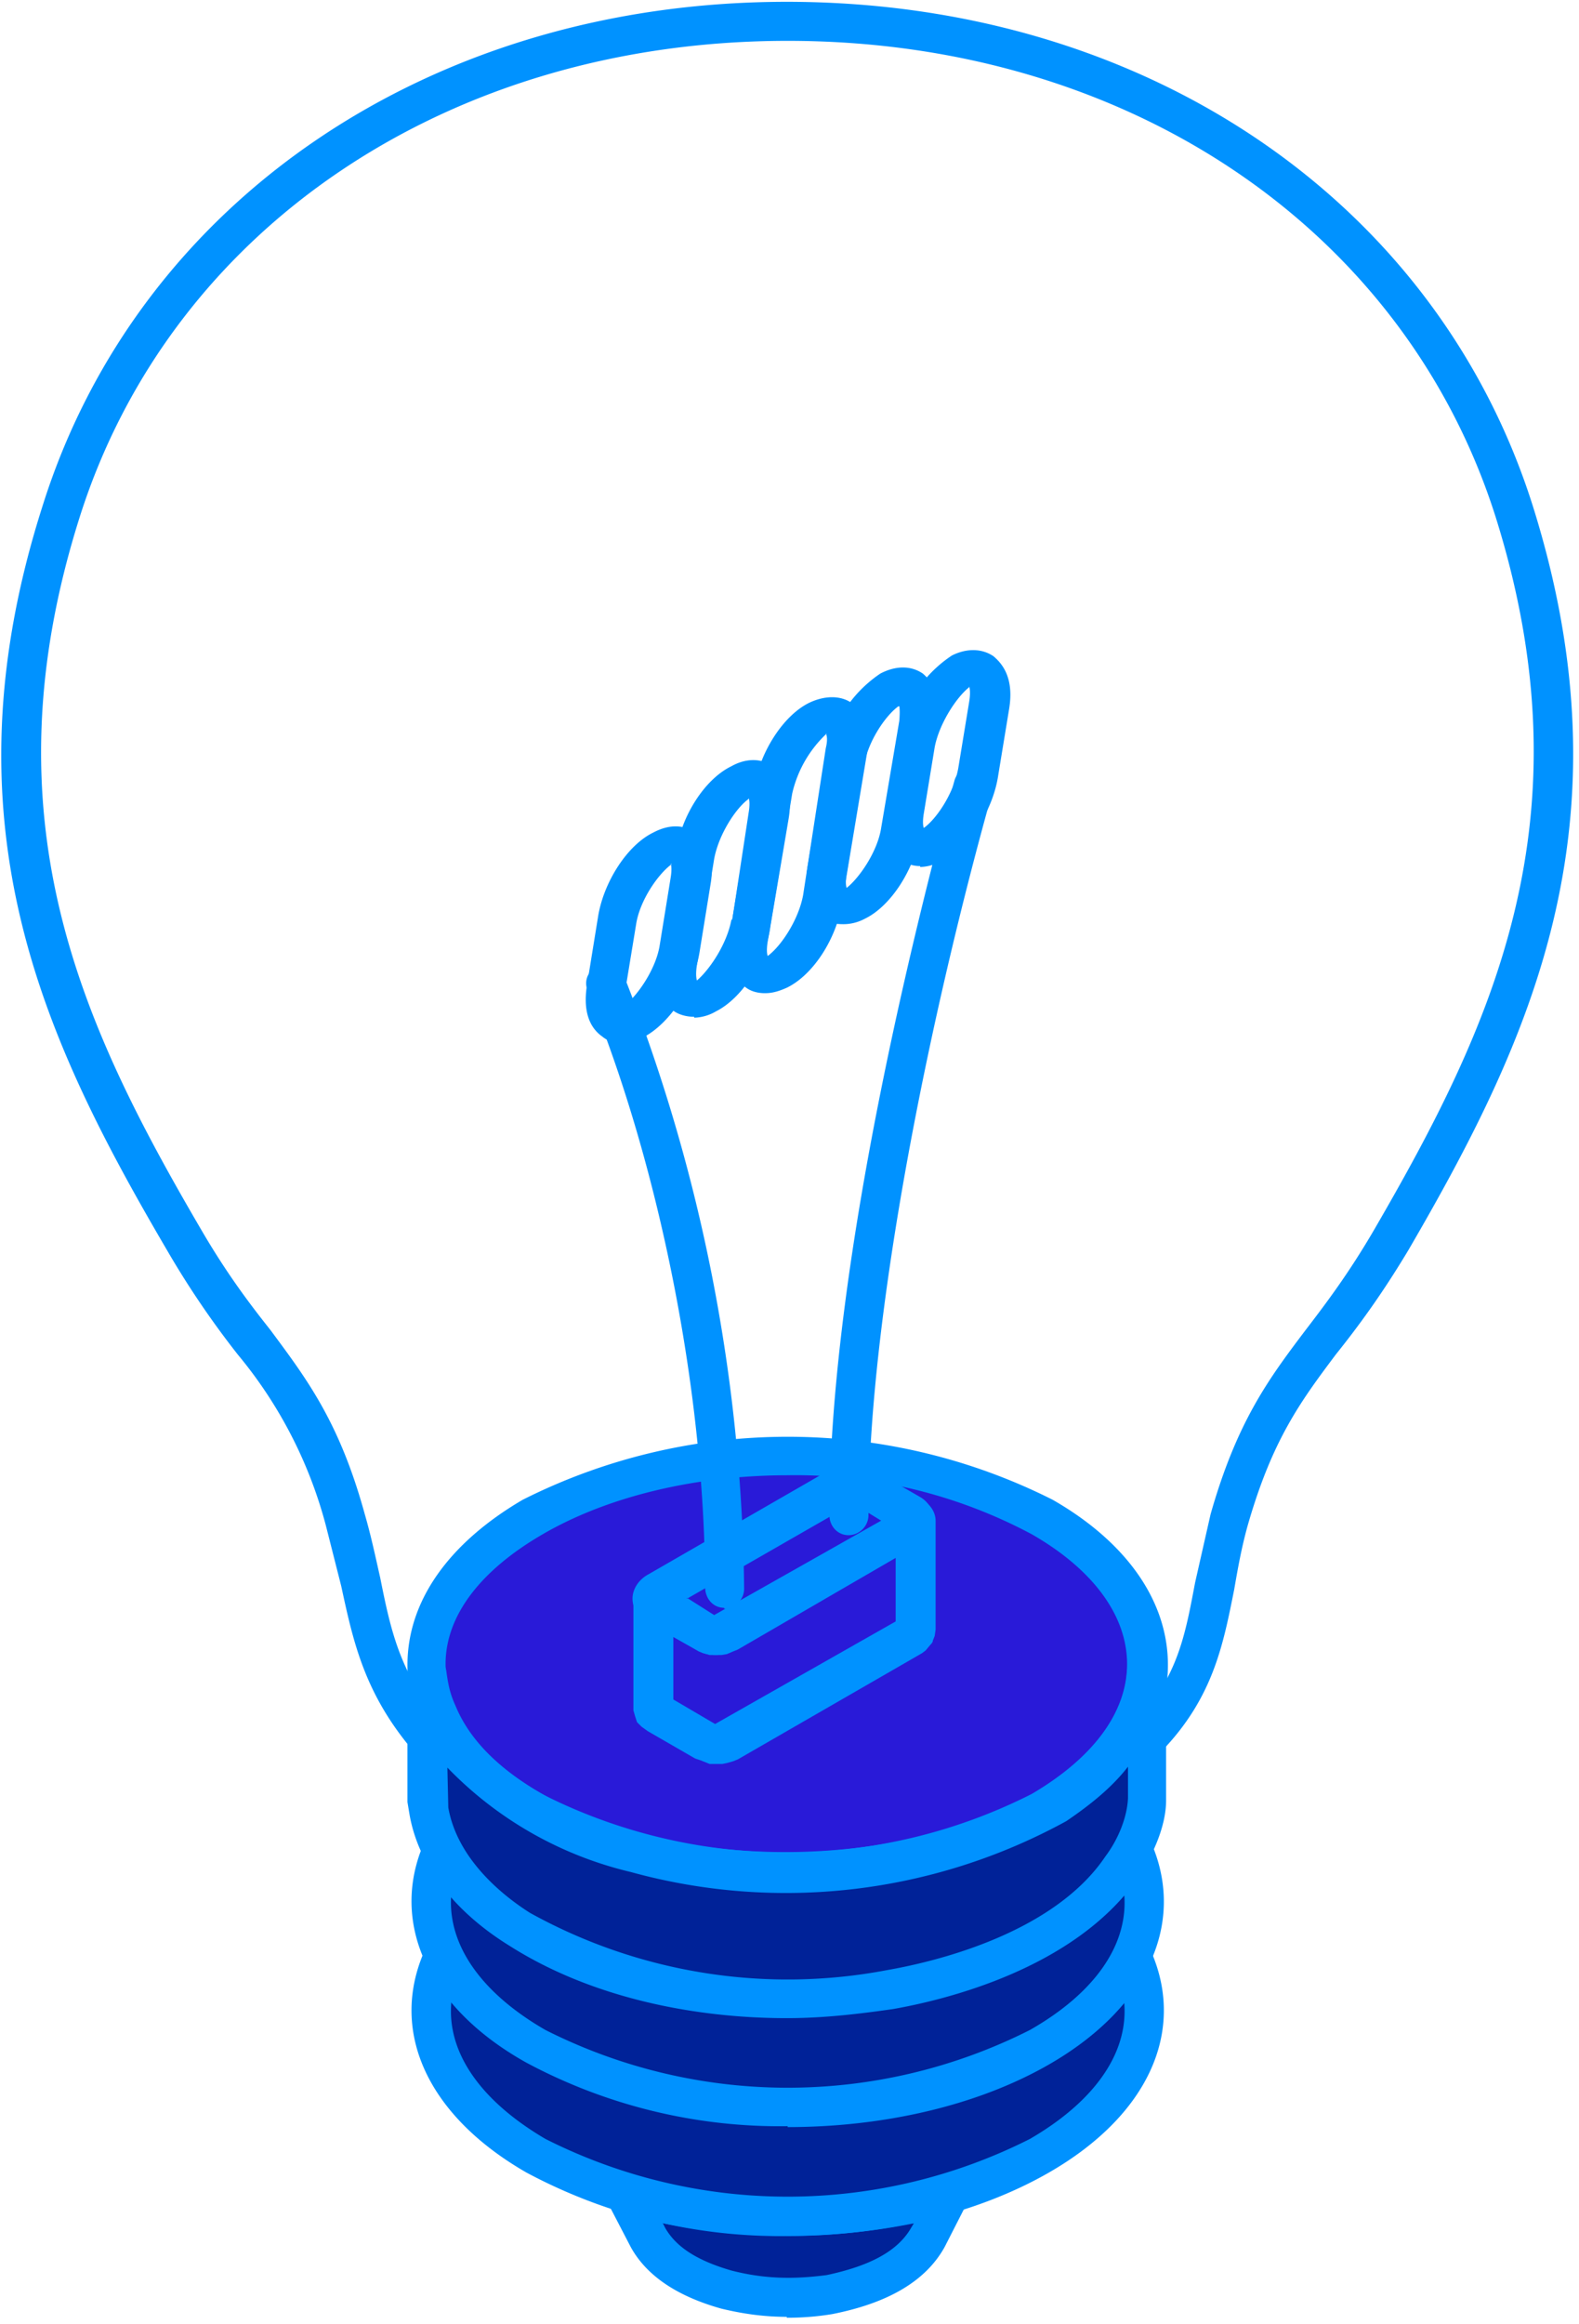 <svg xmlns="http://www.w3.org/2000/svg" width="174" height="256" fill="none">
  <path fill="#002298" fill-rule="evenodd" d="m104.7 241.6-2.5 4.9c-2.2 3.9-6.8 5.5-10.8 6.3-4 .6-7.5.4-11.4-.5-3.4-1-6.9-2.6-8.7-5.8l-2.5-4.9a65.8 65.8 0 0 0 35.9 0Z" clip-rule="evenodd"/>
  <path fill="#0092FF" fill-rule="evenodd" d="m73 244.8.3.6c1.2 2.1 3.5 3.6 7.3 4.7 3.5.9 6.7 1 10.5.5 4.7-1 7.8-2.6 9.3-5.2l.3-.5a69.9 69.9 0 0 1-27.6 0H73Zm13.7 10.4c-2.4 0-4.7-.3-7.2-.9-5-1.4-8.3-3.7-10-6.8l-2.6-5c-.4-.7-.3-1.6.3-2.3.6-.6 1.5-1 2.3-.7a62.6 62.6 0 0 0 34.5 0c.9-.2 1.8 0 2.3.7.6.7.6 1.6.3 2.4l-2.5 4.9c-2.1 3.8-6.3 6.2-12.4 7.4-1.8.3-3.5.4-5 .4Z" clip-rule="evenodd"/>
  <path fill="#002298" fill-rule="evenodd" d="M114.6 237.4c10.5-6 13.8-14.7 9.9-22.5l-7.6-14.6H56.7L49 214.9c-4 7.8-.6 16.5 10 22.5a61.6 61.6 0 0 0 55.5 0Z" clip-rule="evenodd"/>
  <path fill="#0092FF" fill-rule="evenodd" d="M58 202.5 51.1 216c-3.6 7-.2 14.2 9 19.6a59.2 59.2 0 0 0 53.4 0c9.3-5.4 12.6-12.7 9-19.6l-6.9-13.5H58Zm28.8 43.8a59.2 59.2 0 0 1-28.8-7c-11.3-6.5-15.4-16.2-10.8-25.3l7.6-14.7c.3-.7 1.1-1.2 1.9-1.2h60.2c.9 0 1.6.5 2 1.2l7.5 14.7c4.6 9.1.5 18.8-10.8 25.3-8 4.6-18.4 7-28.8 7Z" clip-rule="evenodd"/>
  <path fill="#0092FF" fill-rule="evenodd" d="M86.8 4.5c-37.3 0-67.9 20.6-78 52.4-10.6 33.4.3 56.2 13.4 78.6 2.8 4.8 5.3 8.1 7.6 11 4 5.4 7.6 10.1 10.4 20.3.7 2.4 1.2 4.8 1.7 7 1.2 6 2.2 10.6 6.9 16.1 7.5 9 20.2 14.4 34.7 15a55 55 0 0 0 41.5-15.1c4.8-5 5.6-9.7 6.7-15.5l1.7-7.5c2.9-10.2 6.4-14.9 10.4-20.2 2.3-3 4.8-6.3 7.6-11.1 13-22.4 23.9-45.2 13.4-78.6-10.1-31.8-40.7-52.4-78-52.4Zm-1 204.7h-2.5a51.5 51.5 0 0 1-37.9-16.5c-5.3-6.3-6.5-12-7.8-18l-1.7-6.7a49 49 0 0 0-9.7-18.8 99 99 0 0 1-7.8-11.5c-13.6-23.2-24.9-47-13.7-82C15.3 22 47.6.2 86.7.2c39.2 0 71.5 21.7 82.2 55.5 11 35-.2 58.8-13.7 82-3 5-5.6 8.5-8 11.5-3.9 5.2-7 9.4-9.7 18.8-.7 2.5-1.1 4.8-1.5 7.1-1.2 6-2.3 11.9-8 17.8a59 59 0 0 1-42.2 16.4v-.1Z" clip-rule="evenodd"/>
  <path fill="#002298" fill-rule="evenodd" d="M109.4 223.2c12.4-7.2 12.4-18.9 0-26a49.8 49.8 0 0 0-45.2 0c-12.4 7.1-12.4 18.8 0 26a49.8 49.8 0 0 0 45.2 0Z" clip-rule="evenodd"/>
  <path fill="#0092FF" fill-rule="evenodd" d="M86.8 193.9c-7.8 0-15.6 1.7-21.5 5.1-5.3 3.1-8.3 7-8.3 11.2 0 4 3 8 8.3 11.1a47.6 47.6 0 0 0 43 0c5.3-3 8.3-7 8.3-11.1s-3-8-8.3-11.2c-6-3.4-13.7-5.1-21.5-5.1Zm0 36.8c-8.6 0-17.2-1.8-23.7-5.6-6.7-3.9-10.4-9.2-10.4-15 0-5.6 3.6-11 10.4-14.8 13-7.6 34.3-7.6 47.3 0 6.7 3.9 10.5 9.2 10.5 14.9 0 5.7-3.7 11-10.5 14.9a48.6 48.6 0 0 1-23.6 5.6Z" clip-rule="evenodd"/>
  <path fill="#002298" fill-rule="evenodd" d="M114.6 225.4c10.5-6 13.8-14.7 9.9-22.4l-7.6-14.7H56.7L49 203c-4 7.7-.6 16.4 10 22.4a61.2 61.2 0 0 0 55.5 0Z" clip-rule="evenodd"/>
  <path fill="#0092FF" fill-rule="evenodd" d="M58 190.4 51.1 204c-3.6 7-.2 14.3 9 19.6a59.2 59.2 0 0 0 53.4 0c9.3-5.3 12.6-12.6 9-19.6l-6.9-13.5H58Zm28.8 43.8a59.2 59.2 0 0 1-28.8-7C46.7 220.9 42.6 211 47.2 202l7.6-14.7c.3-.7 1.1-1.2 1.9-1.2h60.2c.9 0 1.6.5 2 1.2l7.5 14.7c4.6 9.1.5 18.9-10.8 25.4-8 4.6-18.4 6.9-28.8 6.9Z" clip-rule="evenodd"/>
  <path fill="#291AD8" fill-rule="evenodd" d="M115 167c15.5 9 15.5 23.6 0 32.5a62 62 0 0 1-56.3 0c-15.5-9-15.5-23.5 0-32.4a62 62 0 0 1 56.2 0Z" clip-rule="evenodd"/>
  <path fill="#0092FF" fill-rule="evenodd" d="M86.8 162.5c-9.8 0-19.6 2.2-27 6.5-6.9 4-10.7 9-10.7 14.3 0 5.3 3.8 10.4 10.6 14.3a59.7 59.7 0 0 0 54 0c6.8-4 10.5-9 10.5-14.3 0-5.3-3.7-10.4-10.5-14.3a55.3 55.3 0 0 0-27-6.5Zm0 46a59.4 59.4 0 0 1-29.2-7c-8.2-4.8-12.7-11.2-12.7-18.1 0-7 4.5-13.4 12.7-18.2a64.9 64.9 0 0 1 58.4 0c8.2 4.7 12.7 11.2 12.7 18.2s-4.5 13.3-12.7 18c-8 4.7-18.6 7-29.2 7Z" clip-rule="evenodd"/>
  <path fill="#002298" fill-rule="evenodd" d="M126.5 184.4v13.9c-.1 2.6-1.3 5.4-2.8 7.5-5.4 7.8-16.6 11.9-25.6 13.4a61 61 0 0 1-40.8-6.7c-4.6-3-9-7.5-10-13.2l-.1-1v-13.9c.2 1.6.4 2.8 1 4.4 3.6 8.3 13.8 13.2 22 15.4a62 62 0 0 0 46.2-5.5c4.7-3 9.1-7.4 10-13.2l.2-1Z" clip-rule="evenodd"/>
  <path fill="#0092FF" fill-rule="evenodd" d="m49.3 194.7.1 4.4c1 5.7 6 9.7 9 11.6a58.6 58.6 0 0 0 39.4 6.3c4-.7 18-3.6 24-12.5 1.5-2 2.4-4.4 2.5-6.4v-3.5c-1.7 2.2-4 4.1-6.8 6a64.3 64.3 0 0 1-48 5.6 41.3 41.3 0 0 1-20.2-11.5Zm37.4 27.6c-10.1 0-21.5-2.2-30.6-8-6.3-3.9-10.1-9.1-11-14.6l-.2-1.2v-14c0-1.2 1-2.2 2-2.3 1.1-.1 2.2.8 2.3 2 .2 1.4.4 2.4 1 3.7 3.7 9 16.5 13 20.3 14.1 15.1 4 33.4 1.9 44.6-5.2 3-1.9 8-5.9 9-11.7l.1-1a2 2 0 0 1 2.3-1.9c1.1 0 2 1 2 2.2v13.9c0 2.8-1.4 6-3.2 8.7-7 9.9-21.2 13.3-26.9 14.3-3.5.5-7.5 1-11.7 1Z" clip-rule="evenodd"/>
  <path fill="#291AD8" fill-rule="evenodd" d="M100.8 167.5V179.8l-.1.1-.1.1-.1.1h-.1L80 191.8l-.1.1h-.2l-.2.1h-.2l-.1.1H78.4l-.2-.1h-.1l-.2-.1h-.1v-.1l-1.6-.9-3.7-2.2h-.1l-.1-.1-.2-.2V176 176.5l.1.1.2.2h.1l3.7 2.2 1.5.9h.1l.1.1H78.2l.2.1h.1l.1.1h1l.2-.1.2-.1h.1l20.3-11.8.2-.1.1-.2.1-.1v-.2Z" clip-rule="evenodd"/>
  <path fill="#0092FF" fill-rule="evenodd" d="m74.2 187.2 4.6 2.7 19.9-11.3v-7l-17.4 10.1-.5.2-.7.3-.6.1H78.2l-.7-.2-.5-.2-2.8-1.6v7Zm4.7 7.1h-.7l-.5-.2-.5-.2-.6-.2-5.2-3-.7-.5-.5-.5-.2-.6-.2-.7v-12.2c0-1.2 1-2.2 2.1-2.2 1-.1 1.8.5 2.2 1.3l4.7 2.6 20.1-11.3a2 2 0 0 1 2.2-1.4c1.1 0 2 1.2 2 2.3v12l-.1.7-.2.5c0 .2-.2.4-.3.5l-.5.6-.4.3-20.3 11.7-.5.2-.7.2-.5.1H79Z" clip-rule="evenodd"/>
  <path fill="#291AD8" fill-rule="evenodd" d="m95 163.7 5.4 3.1c.6.4.6 1 0 1.4L80 179.8c-.6.4-1.7.4-2.3 0h-.1l-1.5-.9-3.8-2.2c-.6-.3-.6-1 0-1.3l20.2-11.7c.7-.3 1.7-.3 2.3 0h.1Z" clip-rule="evenodd"/>
  <path fill="#0092FF" fill-rule="evenodd" d="m75.7 176 3 1.9 18.4-10.4-3.1-1.9-18.3 10.5Zm3.2 6.3c-.8 0-1.6-.2-2.2-.6l-5.4-3a3 3 0 0 1-1.6-2.6c0-1 .6-2 1.6-2.6l20.3-11.7c1.2-.7 3.1-.7 4.4 0l5.4 3.1a3 3 0 0 1 1.5 2.6c0 1-.5 2-1.5 2.5L81 181.7c-.6.4-1.4.6-2.2.6Z" clip-rule="evenodd"/>
  <path fill="#0092FF" fill-rule="evenodd" d="M93.5 169.1c-1.2 0-2.1-1-2.1-2.2 0-28.9 10.6-69.2 13.8-81a2.3 2.3 0 0 1 2.7-1.5c1.1.3 1.8 1.5 1.5 2.7-6.7 23.8-13.7 57.3-13.7 79.8 0 1.2-1 2.2-2.2 2.2Zm-13.7 8c-1.2 0-2.1-1-2.1-2.3 0-21.2-5-46.4-12.9-65.6a2 2 0 0 1 1.2-2.8c1.1-.4 2.4 0 2.8 1.2A188.7 188.7 0 0 1 82 175c0 1.2-1 2.2-2.2 2.2Z" clip-rule="evenodd"/>
  <path fill="#0092FF" fill-rule="evenodd" d="M74 95.2c-1.5 1.1-3.5 4-3.9 6.6l-1.2 7.3c-.2 1.2 0 1.6 0 1.6 1.4-1.1 3.4-4 3.8-6.6l1.2-7.4c.2-1.2 0-1.6 0-1.6Zm-5.4 19.7c-.8 0-1.6-.2-2.2-.7-1-.7-2.3-2.2-1.7-5.8l1.2-7.4c.6-3.8 3.2-7.9 6.1-9.3 1.7-.9 3.3-.9 4.6 0 .8.7 2.3 2.2 1.7 5.7l-1.2 7.4c-.6 3.9-3.3 7.9-6.1 9.4a5 5 0 0 1-2.4.6Z" clip-rule="evenodd"/>
  <path fill="#0092FF" fill-rule="evenodd" d="M82.5 88c-1.4 1-3.3 3.9-3.8 6.6l-1.9 11.7c-.2 1.2 0 1.7 0 1.7 1.4-1.2 3.3-4 3.8-6.7l2.1.4-2-.4 1.8-11.8c.2-1.2 0-1.6 0-1.6Zm-6 24c-.8 0-1.6-.2-2.2-.6-1-.7-2.3-2.2-1.7-5.8l1.9-11.8c.6-4 3.2-8 6.1-9.4 1.6-.9 3.3-.9 4.6 0 .9.7 2.3 2.2 1.7 5.8l-2 11.8c-.5 4-3.2 8-6 9.4a5 5 0 0 1-2.4.7Z" clip-rule="evenodd"/>
  <path fill="#0092FF" fill-rule="evenodd" d="M91.1 80.8a13 13 0 0 0-3.8 6.6l-2.7 16.3c-.2 1.2 0 1.6 0 1.6 1.5-1.1 3.4-4 3.9-6.7L91 82.4c.3-1.2 0-1.6 0-1.6Zm-6.8 28.6c-.8 0-1.6-.2-2.2-.7-.8-.6-2.3-2.1-1.7-5.7l2.7-16.2c.6-3.9 3.2-8 6.1-9.4 1.7-.8 3.4-.8 4.6 0 .9.7 2.3 2.3 1.7 5.8l-2.7 16.2c-.6 4-3.2 8-6.1 9.4-.9.4-1.6.6-2.4.6Z" clip-rule="evenodd"/>
  <path fill="#0092FF" fill-rule="evenodd" d="M99 77.8c-1.4 1-3.4 3.9-3.8 6.6l-1.9 11.8c-.2 1.2 0 1.6 0 1.6 1.4-1.1 3.4-4 3.8-6.6l2-11.8c.1-1.2 0-1.6 0-1.6Zm-6 24c-.9 0-1.6-.1-2.3-.6-.8-.6-2.3-2.2-1.7-5.8l2-11.8a14 14 0 0 1 6-9.4c1.7-.9 3.4-.9 4.7 0 .8.7 2.2 2.2 1.6 5.8l-1.9 11.8c-.6 3.9-3.2 8-6.1 9.4a5 5 0 0 1-2.4.6Z" clip-rule="evenodd"/>
  <path fill="#0092FF" fill-rule="evenodd" d="M106.8 75.7c-1.4 1.1-3.3 4-3.8 6.6l-1.2 7.3c-.2 1.2 0 1.6 0 1.6 1.4-1 3.3-3.8 3.8-6.6l1.2-7.3c.2-1.2 0-1.7 0-1.7v.1Zm-5.4 19.7c-.7 0-1.5-.2-2.1-.7-.9-.6-2.3-2.2-1.7-5.7l1.2-7.3a14 14 0 0 1 6.1-9.5c1.6-.8 3.3-.8 4.6.1.8.7 2.3 2.2 1.7 5.8l-1.2 7.3c-.6 4-3.3 8-6.2 9.4a5 5 0 0 1-2.4.7v-.1Z" clip-rule="evenodd"/>
</svg>